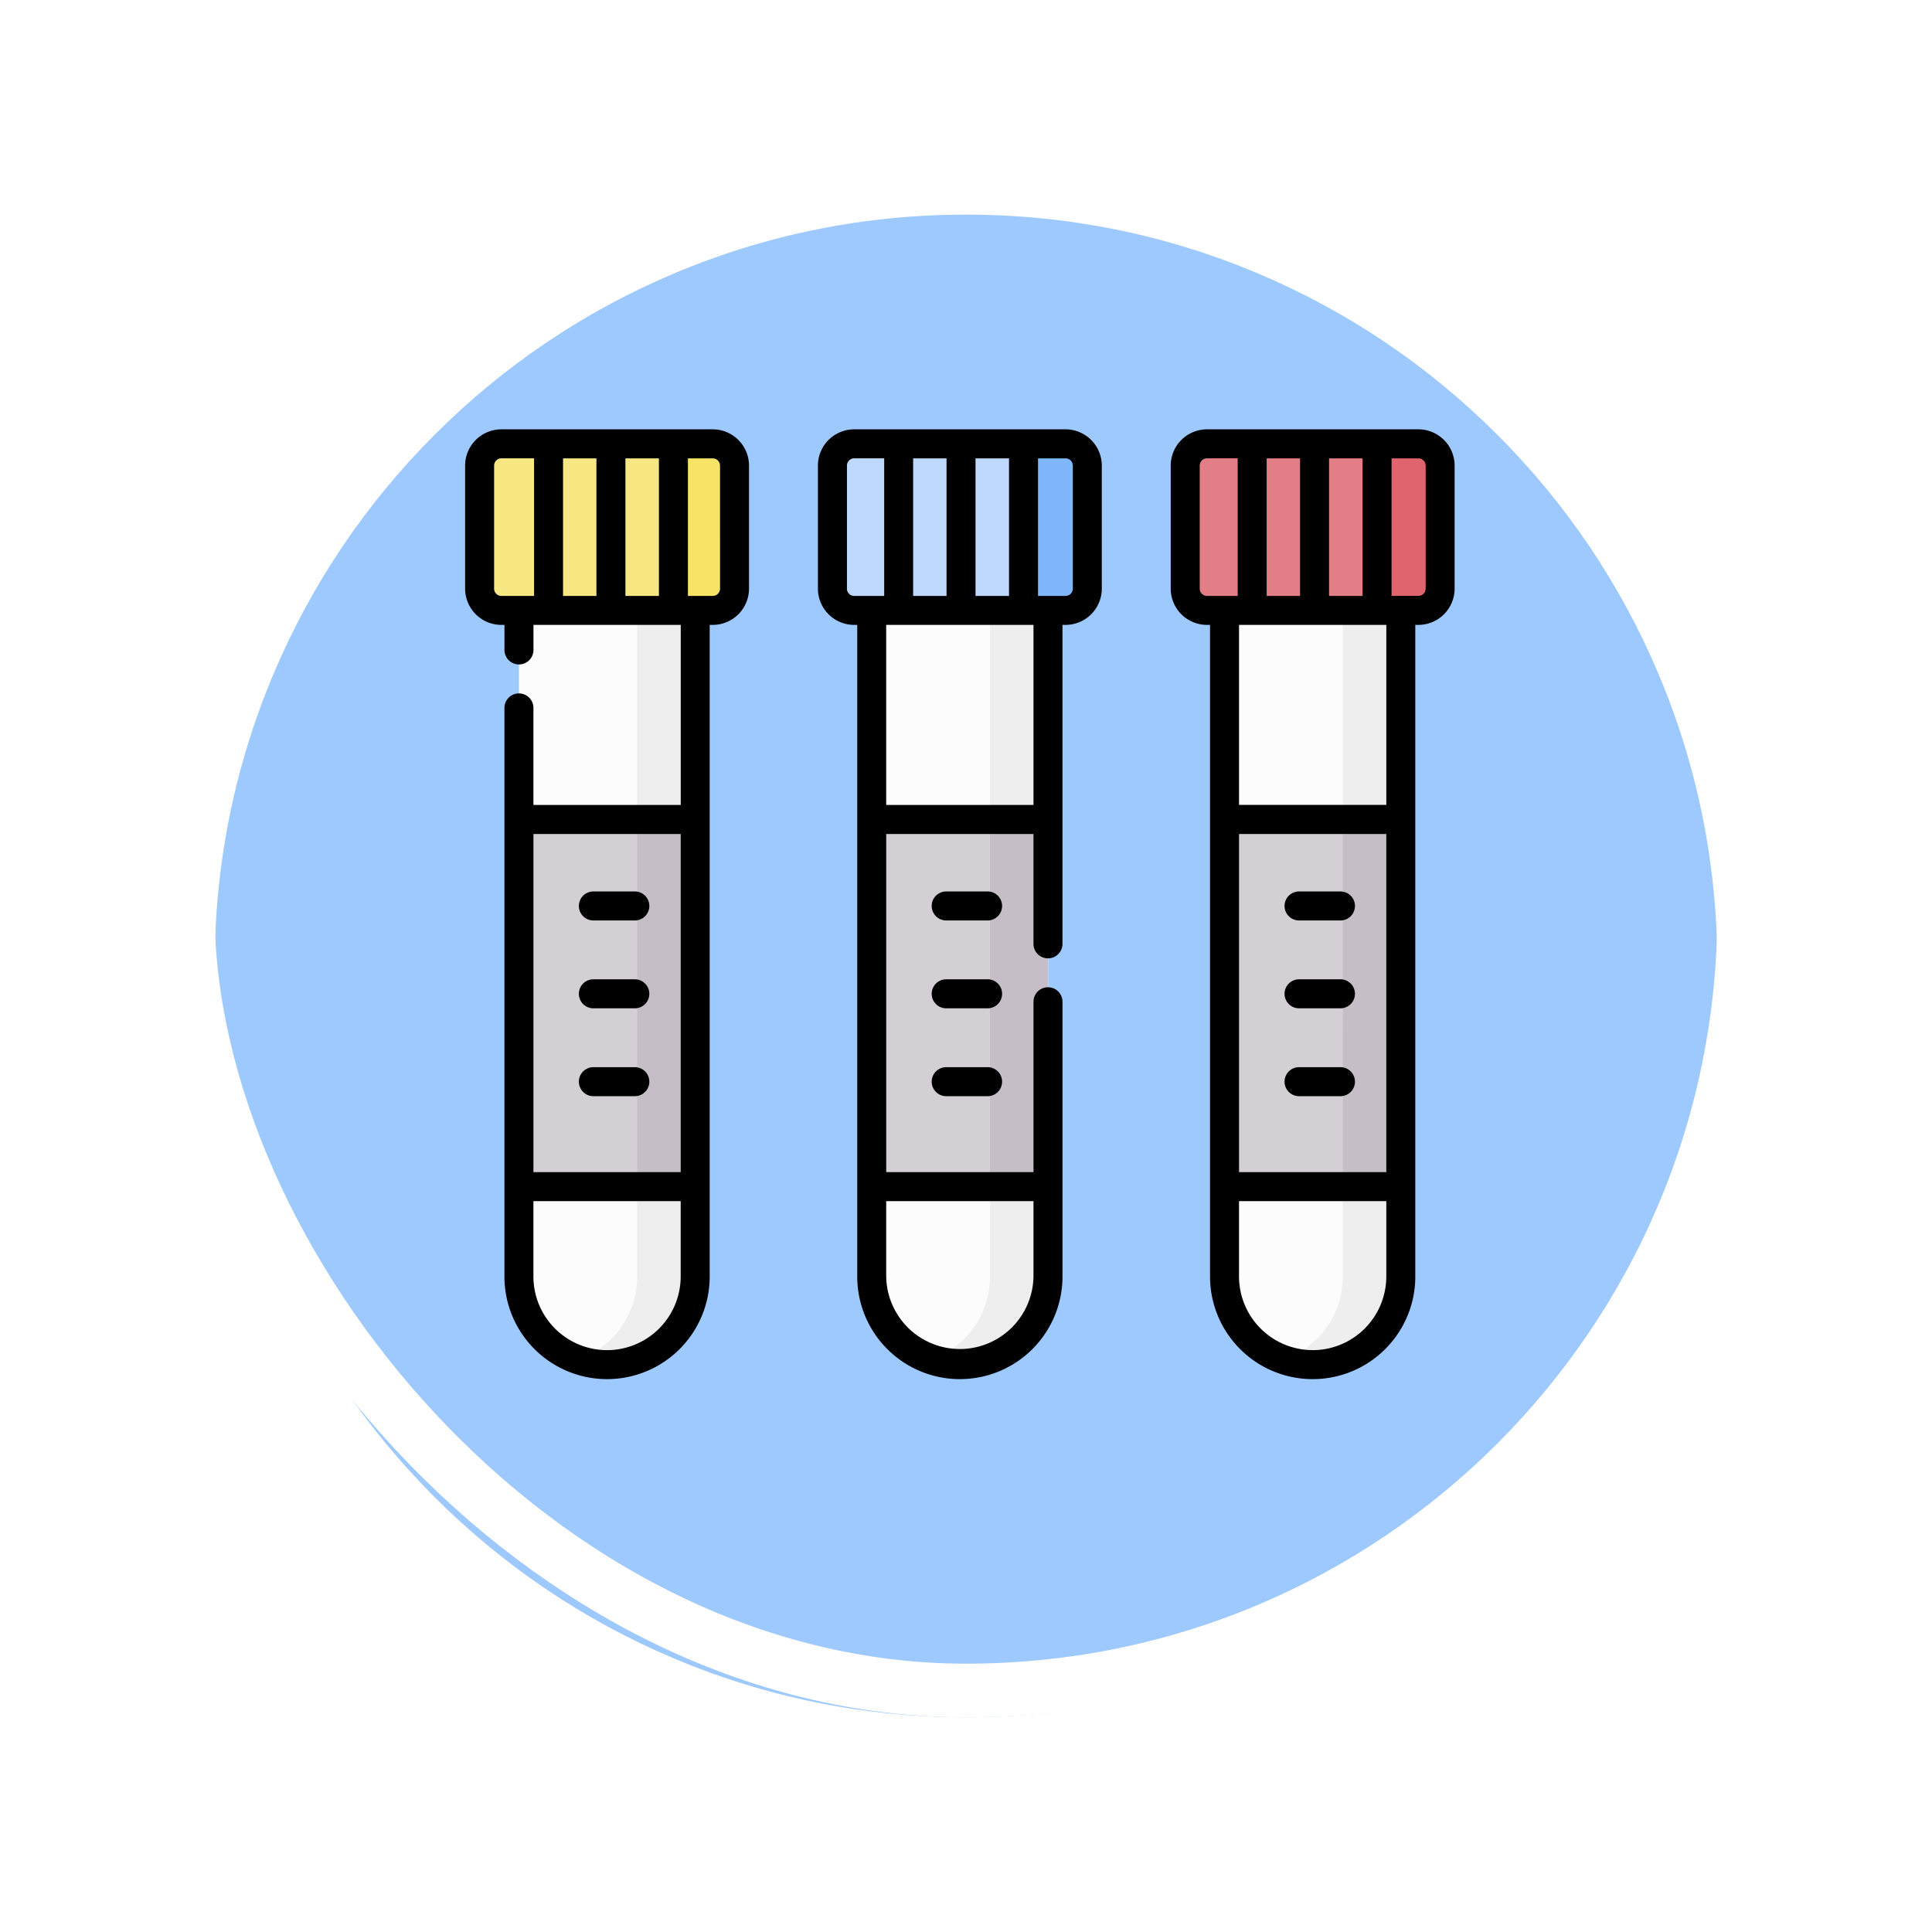 <svg xmlns="http://www.w3.org/2000/svg" xmlns:xlink="http://www.w3.org/1999/xlink" width="108" height="108" viewBox="0 0 108 108">
  <defs>
    <filter id="Path_896985" x="0" y="0" width="108" height="108" filterUnits="userSpaceOnUse">
      <feOffset dy="3" input="SourceAlpha"/>
      <feGaussianBlur stdDeviation="3" result="blur"/>
      <feFlood flood-opacity="0.161"/>
      <feComposite operator="in" in2="blur"/>
      <feComposite in="SourceGraphic"/>
    </filter>
  </defs>
  <g id="Group_1113249" data-name="Group 1113249" transform="translate(-747.384 -3844)">
    <g id="Group_1109827" data-name="Group 1109827" transform="translate(-0.397 17)">
      <g id="Group_1098742" data-name="Group 1098742" transform="translate(-446.539 3444.258)">
        <g transform="matrix(1, 0, 0, 1, 1194.32, 382.74)" filter="url(#Path_896985)">
          <g id="Path_896985-2" data-name="Path 896985" transform="translate(9 6)" fill="#8dc0ff" opacity="0.859">
            <path d="M 45 88.5 C 39.127 88.5 33.43 87.35 28.068 85.082 C 22.889 82.891 18.236 79.755 14.241 75.759 C 10.245 71.764 7.109 67.112 4.918 61.932 C 2.65 56.57 1.5 50.873 1.5 45 C 1.5 39.127 2.65 33.43 4.918 28.068 C 7.109 22.889 10.245 18.236 14.241 14.241 C 18.236 10.245 22.889 7.109 28.068 4.918 C 33.43 2.65 39.127 1.5 45 1.5 C 50.873 1.5 56.57 2.65 61.932 4.918 C 67.111 7.109 71.764 10.245 75.759 14.241 C 79.754 18.236 82.891 22.889 85.082 28.068 C 87.35 33.43 88.5 39.127 88.5 45 C 88.5 50.873 87.35 56.57 85.082 61.932 C 82.891 67.112 79.754 71.764 75.759 75.759 C 71.764 79.755 67.111 82.891 61.932 85.082 C 56.57 87.35 50.873 88.5 45 88.5 Z" stroke="none"/>
            <path d="M 45 3 C 39.329 3 33.829 4.11 28.653 6.299 C 23.652 8.415 19.16 11.443 15.301 15.301 C 11.443 19.16 8.415 23.652 6.299 28.653 C 4.11 33.829 3 39.329 3 45 C 3 50.671 4.11 56.171 6.299 61.347 C 8.415 66.348 11.443 70.84 15.301 74.699 C 19.16 78.557 23.652 81.585 28.653 83.701 C 33.829 85.89 39.329 87 45 87 C 50.671 87 56.171 85.89 61.347 83.701 C 66.348 81.585 70.84 78.557 74.698 74.699 C 78.557 70.84 81.585 66.348 83.701 61.347 C 85.89 56.171 87 50.671 87 45 C 87 39.329 85.89 33.829 83.701 28.653 C 81.585 23.652 78.557 19.16 74.698 15.301 C 70.84 11.443 66.348 8.415 61.347 6.299 C 56.171 4.11 50.671 3 45 3 M 45 0 C 69.853 0 90 20.147 90 45 L 90 45 C 90 69.853 69.853 90 45 90 C 20.147 90 -7.62939453125e-06 69.853 -7.62939453125e-06 45 L -7.62939453125e-06 45 C -7.62939453125e-06 20.147 20.147 0 45 0 Z" stroke="none" fill="#fff"/>
          </g>
        </g>
        <g id="Rectangle_400907" data-name="Rectangle 400907" transform="translate(1203.32 388.742)" fill="none" stroke="#fff" stroke-width="3">
          <rect width="90" height="90" rx="45" stroke="none"/>
          <rect x="1.5" y="1.5" width="87" height="87" rx="43.5" fill="none"/>
        </g>
      </g>
    </g>
    <g id="Group_1113248" data-name="Group 1113248" transform="translate(773.384 3857.722)">
      <path id="Path_903783" data-name="Path 903783" d="M32.774,146.129a4.927,4.927,0,0,1-4.927-4.927V103.967H37.7V141.2A4.927,4.927,0,0,1,32.774,146.129Z" transform="translate(-24.838 -83.567)" fill="#fdfcfc"/>
      <path id="Path_903784" data-name="Path 903784" d="M61.757,103.967V141.2a4.928,4.928,0,0,1-3.306,4.653A4.927,4.927,0,0,0,65,141.2V103.967Z" transform="translate(-52.136 -83.567)" fill="#eee"/>
      <path id="Path_903785" data-name="Path 903785" d="M215.323,146.129A4.927,4.927,0,0,1,210.4,141.2V103.967h9.854V141.2A4.927,4.927,0,0,1,215.323,146.129Z" transform="translate(-187.665 -83.567)" fill="#fdfcfc"/>
      <path id="Path_903786" data-name="Path 903786" d="M244.307,103.967V141.2A4.928,4.928,0,0,1,241,145.855a4.927,4.927,0,0,0,6.547-4.653V103.967Z" transform="translate(-214.964 -83.567)" fill="#eee"/>
      <path id="Path_903787" data-name="Path 903787" d="M397.873,146.129a4.927,4.927,0,0,1-4.927-4.927V103.967H402.8V141.2A4.927,4.927,0,0,1,397.873,146.129Z" transform="translate(-350.493 -83.567)" fill="#fdfcfc"/>
      <path id="Path_903788" data-name="Path 903788" d="M426.857,103.967V141.2a4.928,4.928,0,0,1-3.306,4.653A4.927,4.927,0,0,0,430.1,141.2V103.967Z" transform="translate(-377.792 -83.567)" fill="#eee"/>
      <path id="Path_903789" data-name="Path 903789" d="M20.533,27.09H8.717A1.217,1.217,0,0,1,7.5,25.873V18.995a1.217,1.217,0,0,1,1.217-1.217H20.533a1.217,1.217,0,0,1,1.217,1.217v6.878A1.217,1.217,0,0,1,20.533,27.09Z" transform="translate(-6.69 -6.69)" fill="#f8e883"/>
      <path id="Path_903790" data-name="Path 903790" d="M27.847,212.127H37.7v20.527H27.847Z" transform="translate(-24.838 -180.042)" fill="#d4cfd5"/>
      <path id="Path_903791" data-name="Path 903791" d="M203.083,27.09H191.267a1.217,1.217,0,0,1-1.217-1.217V18.995a1.217,1.217,0,0,1,1.217-1.217h11.816a1.217,1.217,0,0,1,1.217,1.217v6.878A1.217,1.217,0,0,1,203.083,27.09Z" transform="translate(-169.517 -6.69)" fill="#bed9fd"/>
      <path id="Path_903792" data-name="Path 903792" d="M210.4,212.127h9.854v20.527H210.4Z" transform="translate(-187.666 -180.042)" fill="#d4cfd5"/>
      <path id="Path_903793" data-name="Path 903793" d="M385.632,27.09H373.816a1.217,1.217,0,0,1-1.217-1.217V18.995a1.217,1.217,0,0,1,1.217-1.217h11.816a1.217,1.217,0,0,1,1.217,1.217v6.878A1.217,1.217,0,0,1,385.632,27.09Z" transform="translate(-332.344 -6.69)" fill="#e27f86"/>
      <path id="Path_903794" data-name="Path 903794" d="M392.947,212.127H402.8v20.527h-9.854Z" transform="translate(-350.494 -180.042)" fill="#d4cfd5"/>
      <path id="Path_903795" data-name="Path 903795" d="M101.378,17.778H98.137a1.217,1.217,0,0,1,1.217,1.217v6.878a1.217,1.217,0,0,1-1.217,1.217h3.241a1.217,1.217,0,0,0,1.217-1.217V18.995A1.217,1.217,0,0,0,101.378,17.778Z" transform="translate(-87.535 -6.69)" fill="#f7e365"/>
      <path id="Path_903796" data-name="Path 903796" d="M89.054,212.127H92.3v20.527H89.054Z" transform="translate(-79.433 -180.042)" fill="#c5bec6"/>
      <path id="Path_903797" data-name="Path 903797" d="M283.928,17.778h-3.241a1.217,1.217,0,0,1,1.217,1.217v6.878a1.217,1.217,0,0,1-1.217,1.217h3.241a1.217,1.217,0,0,0,1.217-1.217V18.995A1.217,1.217,0,0,0,283.928,17.778Z" transform="translate(-250.362 -6.69)" fill="#80b6fc"/>
      <path id="Path_903798" data-name="Path 903798" d="M271.6,212.127h3.241v20.527H271.6Z" transform="translate(-242.261 -180.042)" fill="#c5bec6"/>
      <path id="Path_903799" data-name="Path 903799" d="M466.478,17.778h-3.241a1.217,1.217,0,0,1,1.217,1.217v6.878a1.217,1.217,0,0,1-1.217,1.217h3.241a1.217,1.217,0,0,0,1.217-1.217V18.995A1.217,1.217,0,0,0,466.478,17.778Z" transform="translate(-413.19 -6.69)" fill="#df646e"/>
      <path id="Path_903800" data-name="Path 903800" d="M454.154,212.127H457.4v20.527h-3.241Z" transform="translate(-405.088 -180.042)" fill="#c5bec6"/>
      <path id="Path_903801" data-name="Path 903801" d="M13.844,10.278H2.027A2.029,2.029,0,0,0,0,12.305v6.878A2.029,2.029,0,0,0,2.027,21.21H2.2v1.4a.81.81,0,0,0,1.621,0v-1.4h8.233V31.275H3.819V25.851a.81.81,0,0,0-1.621,0V57.635a5.737,5.737,0,0,0,11.474,0V21.21h.171a2.029,2.029,0,0,0,2.027-2.027V12.305a2.03,2.03,0,0,0-2.027-2.027ZM12.052,32.9V51.8H3.819V32.9ZM7.935,61.752a4.121,4.121,0,0,1-4.117-4.117V53.423h8.233v4.213A4.121,4.121,0,0,1,7.935,61.752ZM8.961,11.9h1.873V19.59H8.961ZM7.341,19.59H5.474V11.9H7.341Zm-5.72-.407V12.305a.407.407,0,0,1,.407-.407H3.854V19.59H2.027a.407.407,0,0,1-.407-.407Zm12.63,0a.407.407,0,0,1-.407.407H12.455V11.9h1.388a.407.407,0,0,1,.407.407Z" transform="translate(0 0)"/>
      <path id="Path_903802" data-name="Path 903802" d="M59.683,251.012H62a.81.81,0,1,0,0-1.621H59.683a.81.81,0,1,0,0,1.621Z" transform="translate(-52.513 -213.28)"/>
      <path id="Path_903803" data-name="Path 903803" d="M59.683,296.471H62a.81.81,0,1,0,0-1.621H59.683a.81.81,0,1,0,0,1.621Z" transform="translate(-52.513 -253.828)"/>
      <path id="Path_903804" data-name="Path 903804" d="M62,340.308H59.683a.81.81,0,1,0,0,1.621H62a.81.81,0,1,0,0-1.621Z" transform="translate(-52.513 -294.374)"/>
      <path id="Path_903805" data-name="Path 903805" d="M196.393,10.278H184.577a2.029,2.029,0,0,0-2.027,2.027v6.878a2.029,2.029,0,0,0,2.027,2.027h.171V57.635a5.737,5.737,0,0,0,11.474,0V42.277a.81.81,0,0,0-1.621,0V51.8h-8.233V32.9H194.6v6.14a.81.81,0,0,0,1.621,0V21.21h.171a2.029,2.029,0,0,0,2.027-2.027V12.305a2.03,2.03,0,0,0-2.027-2.027ZM191.36,19.59V11.9h1.873V19.59Zm-3.487,0V11.9h1.867V19.59Zm-3.7-.407V12.305a.407.407,0,0,1,.407-.407h1.675V19.59h-1.675A.407.407,0,0,1,184.171,19.183ZM194.6,53.423v4.213a4.117,4.117,0,0,1-8.233,0V53.423Zm0-22.148h-8.233V21.21H194.6Zm2.2-12.092a.407.407,0,0,1-.407.407h-1.539V11.9h1.539a.407.407,0,0,1,.407.407Z" transform="translate(-162.828)"/>
      <path id="Path_903806" data-name="Path 903806" d="M244.547,249.391h-2.314a.81.81,0,0,0,0,1.621h2.314a.81.81,0,0,0,0-1.621Z" transform="translate(-215.34 -213.28)"/>
      <path id="Path_903807" data-name="Path 903807" d="M244.547,294.85h-2.314a.81.81,0,0,0,0,1.621h2.314a.81.81,0,1,0,0-1.621Z" transform="translate(-215.34 -253.828)"/>
      <path id="Path_903808" data-name="Path 903808" d="M244.547,340.308h-2.314a.81.81,0,0,0,0,1.621h2.314a.81.81,0,1,0,0-1.621Z" transform="translate(-215.34 -294.374)"/>
      <path id="Path_903809" data-name="Path 903809" d="M378.943,10.278H367.126a2.029,2.029,0,0,0-2.027,2.027v6.878a2.029,2.029,0,0,0,2.027,2.027h.171V57.635a5.737,5.737,0,0,0,11.474,0V21.21h.171a2.029,2.029,0,0,0,2.027-2.027V12.305a2.029,2.029,0,0,0-2.027-2.027ZM373.95,19.59V11.9h1.873V19.59Zm-3.487,0V11.9h1.867V19.59Zm-3.743-.407V12.305a.407.407,0,0,1,.407-.407h1.715V19.59h-1.715A.407.407,0,0,1,366.72,19.183ZM377.151,51.8h-8.233V32.9h8.233Zm-4.117,9.95a4.121,4.121,0,0,1-4.117-4.117V53.423h8.233v4.213A4.121,4.121,0,0,1,373.034,61.752Zm4.117-30.477h-8.233V21.21h8.233Zm2.2-12.092a.407.407,0,0,1-.407.407h-1.5V11.9h1.5a.407.407,0,0,1,.407.407Z" transform="translate(-325.655)"/>
      <path id="Path_903810" data-name="Path 903810" d="M424.783,251.012H427.1a.81.81,0,1,0,0-1.621h-2.314a.81.81,0,0,0,0,1.621Z" transform="translate(-378.168 -213.28)"/>
      <path id="Path_903811" data-name="Path 903811" d="M424.783,296.471H427.1a.81.81,0,1,0,0-1.621h-2.314a.81.81,0,0,0,0,1.621Z" transform="translate(-378.168 -253.828)"/>
      <path id="Path_903812" data-name="Path 903812" d="M427.1,340.308h-2.314a.81.81,0,0,0,0,1.621H427.1a.81.81,0,1,0,0-1.621Z" transform="translate(-378.168 -294.374)"/>
    </g>
  </g>
</svg>
